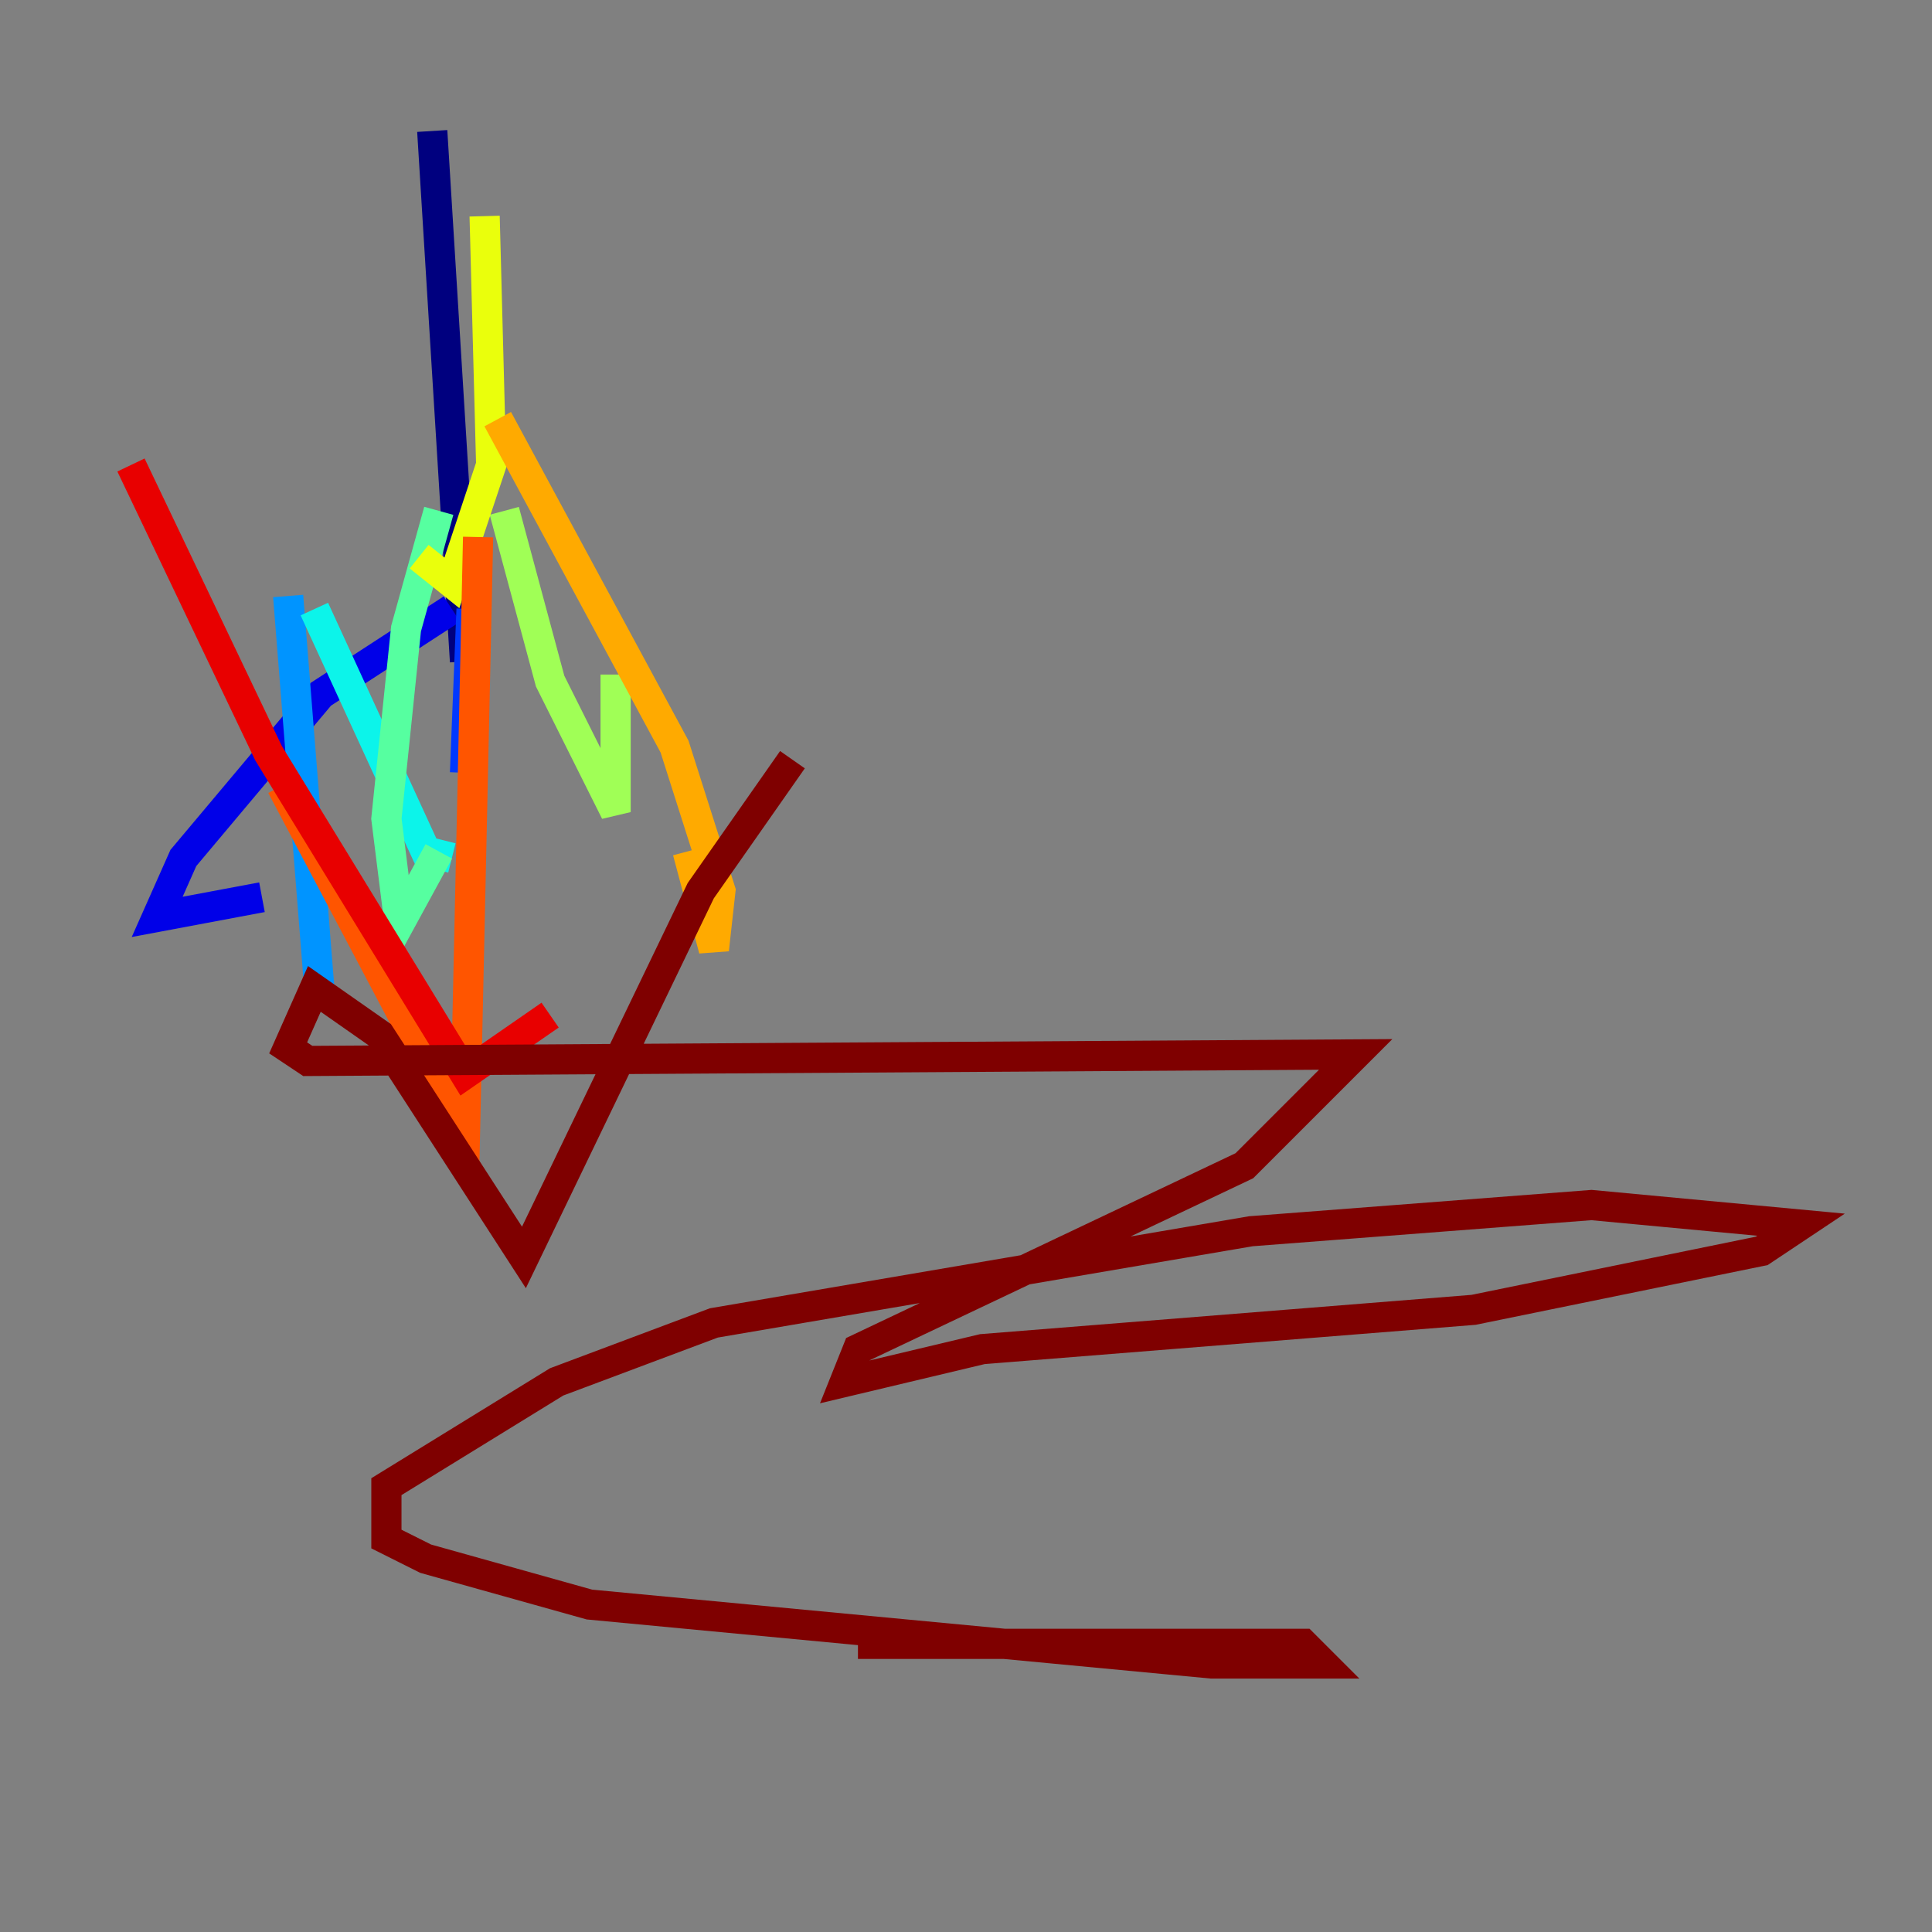 <?xml version="1.0" encoding="utf-8" ?>
<svg baseProfile="tiny" height="128" version="1.2" viewBox="0,0,128,128" width="128" xmlns="http://www.w3.org/2000/svg" xmlns:ev="http://www.w3.org/2001/xml-events" xmlns:xlink="http://www.w3.org/1999/xlink"><rect x="0" y="0" width="128" height="128" fill="#808080" stroke="none"/><defs /><polyline fill="none" points="28.637,8.678 30.807,43.824" stroke="#00007f" stroke-width="2" /><polyline fill="none" points="29.939,40.352 21.261,45.993 12.149,56.841 10.414,60.746 17.356,59.444" stroke="#0000e8" stroke-width="2" /><polyline fill="none" points="31.241,40.352 30.807,51.2" stroke="#0038ff" stroke-width="2" /><polyline fill="none" points="19.091,39.485 21.261,66.82" stroke="#0094ff" stroke-width="2" /><polyline fill="none" points="20.827,40.352 28.203,56.407 29.939,56.841" stroke="#0cf4ea" stroke-width="2" /><polyline fill="none" points="29.071,33.844 26.902,41.654 25.6,54.237 26.468,61.18 29.071,56.407" stroke="#56ffa0" stroke-width="2" /><polyline fill="none" points="33.41,33.844 36.447,45.125 40.786,53.803 40.786,44.691" stroke="#a0ff56" stroke-width="2" /><polyline fill="none" points="32.108,14.319 32.542,30.807 29.939,38.617 27.77,36.881" stroke="#eaff0c" stroke-width="2" /><polyline fill="none" points="32.976,27.77 44.691,49.464 47.729,59.01 47.295,62.915 45.559,56.407" stroke="#ffaa00" stroke-width="2" /><polyline fill="none" points="31.675,35.58 30.807,75.064 18.658,52.068" stroke="#ff5500" stroke-width="2" /><polyline fill="none" points="8.678,30.807 17.79,49.898 30.807,71.159 36.447,67.254" stroke="#e80000" stroke-width="2" /><polyline fill="none" points="52.502,50.332 46.427,59.01 34.712,83.308 25.166,68.556 20.827,65.519 19.091,69.424 20.393,70.291 89.817,69.858 82.441,77.234 56.841,89.383 55.973,91.552 65.085,89.383 97.627,86.78 116.719,82.875 119.322,81.139 105.437,79.837 82.875,81.573 47.295,87.647 36.881,91.552 25.6,98.495 25.6,101.966 28.203,103.268 39.051,106.305 80.271,110.21 87.647,110.21 86.346,108.909 56.841,108.909" stroke="#7f0000" stroke-width="2" /></svg>
